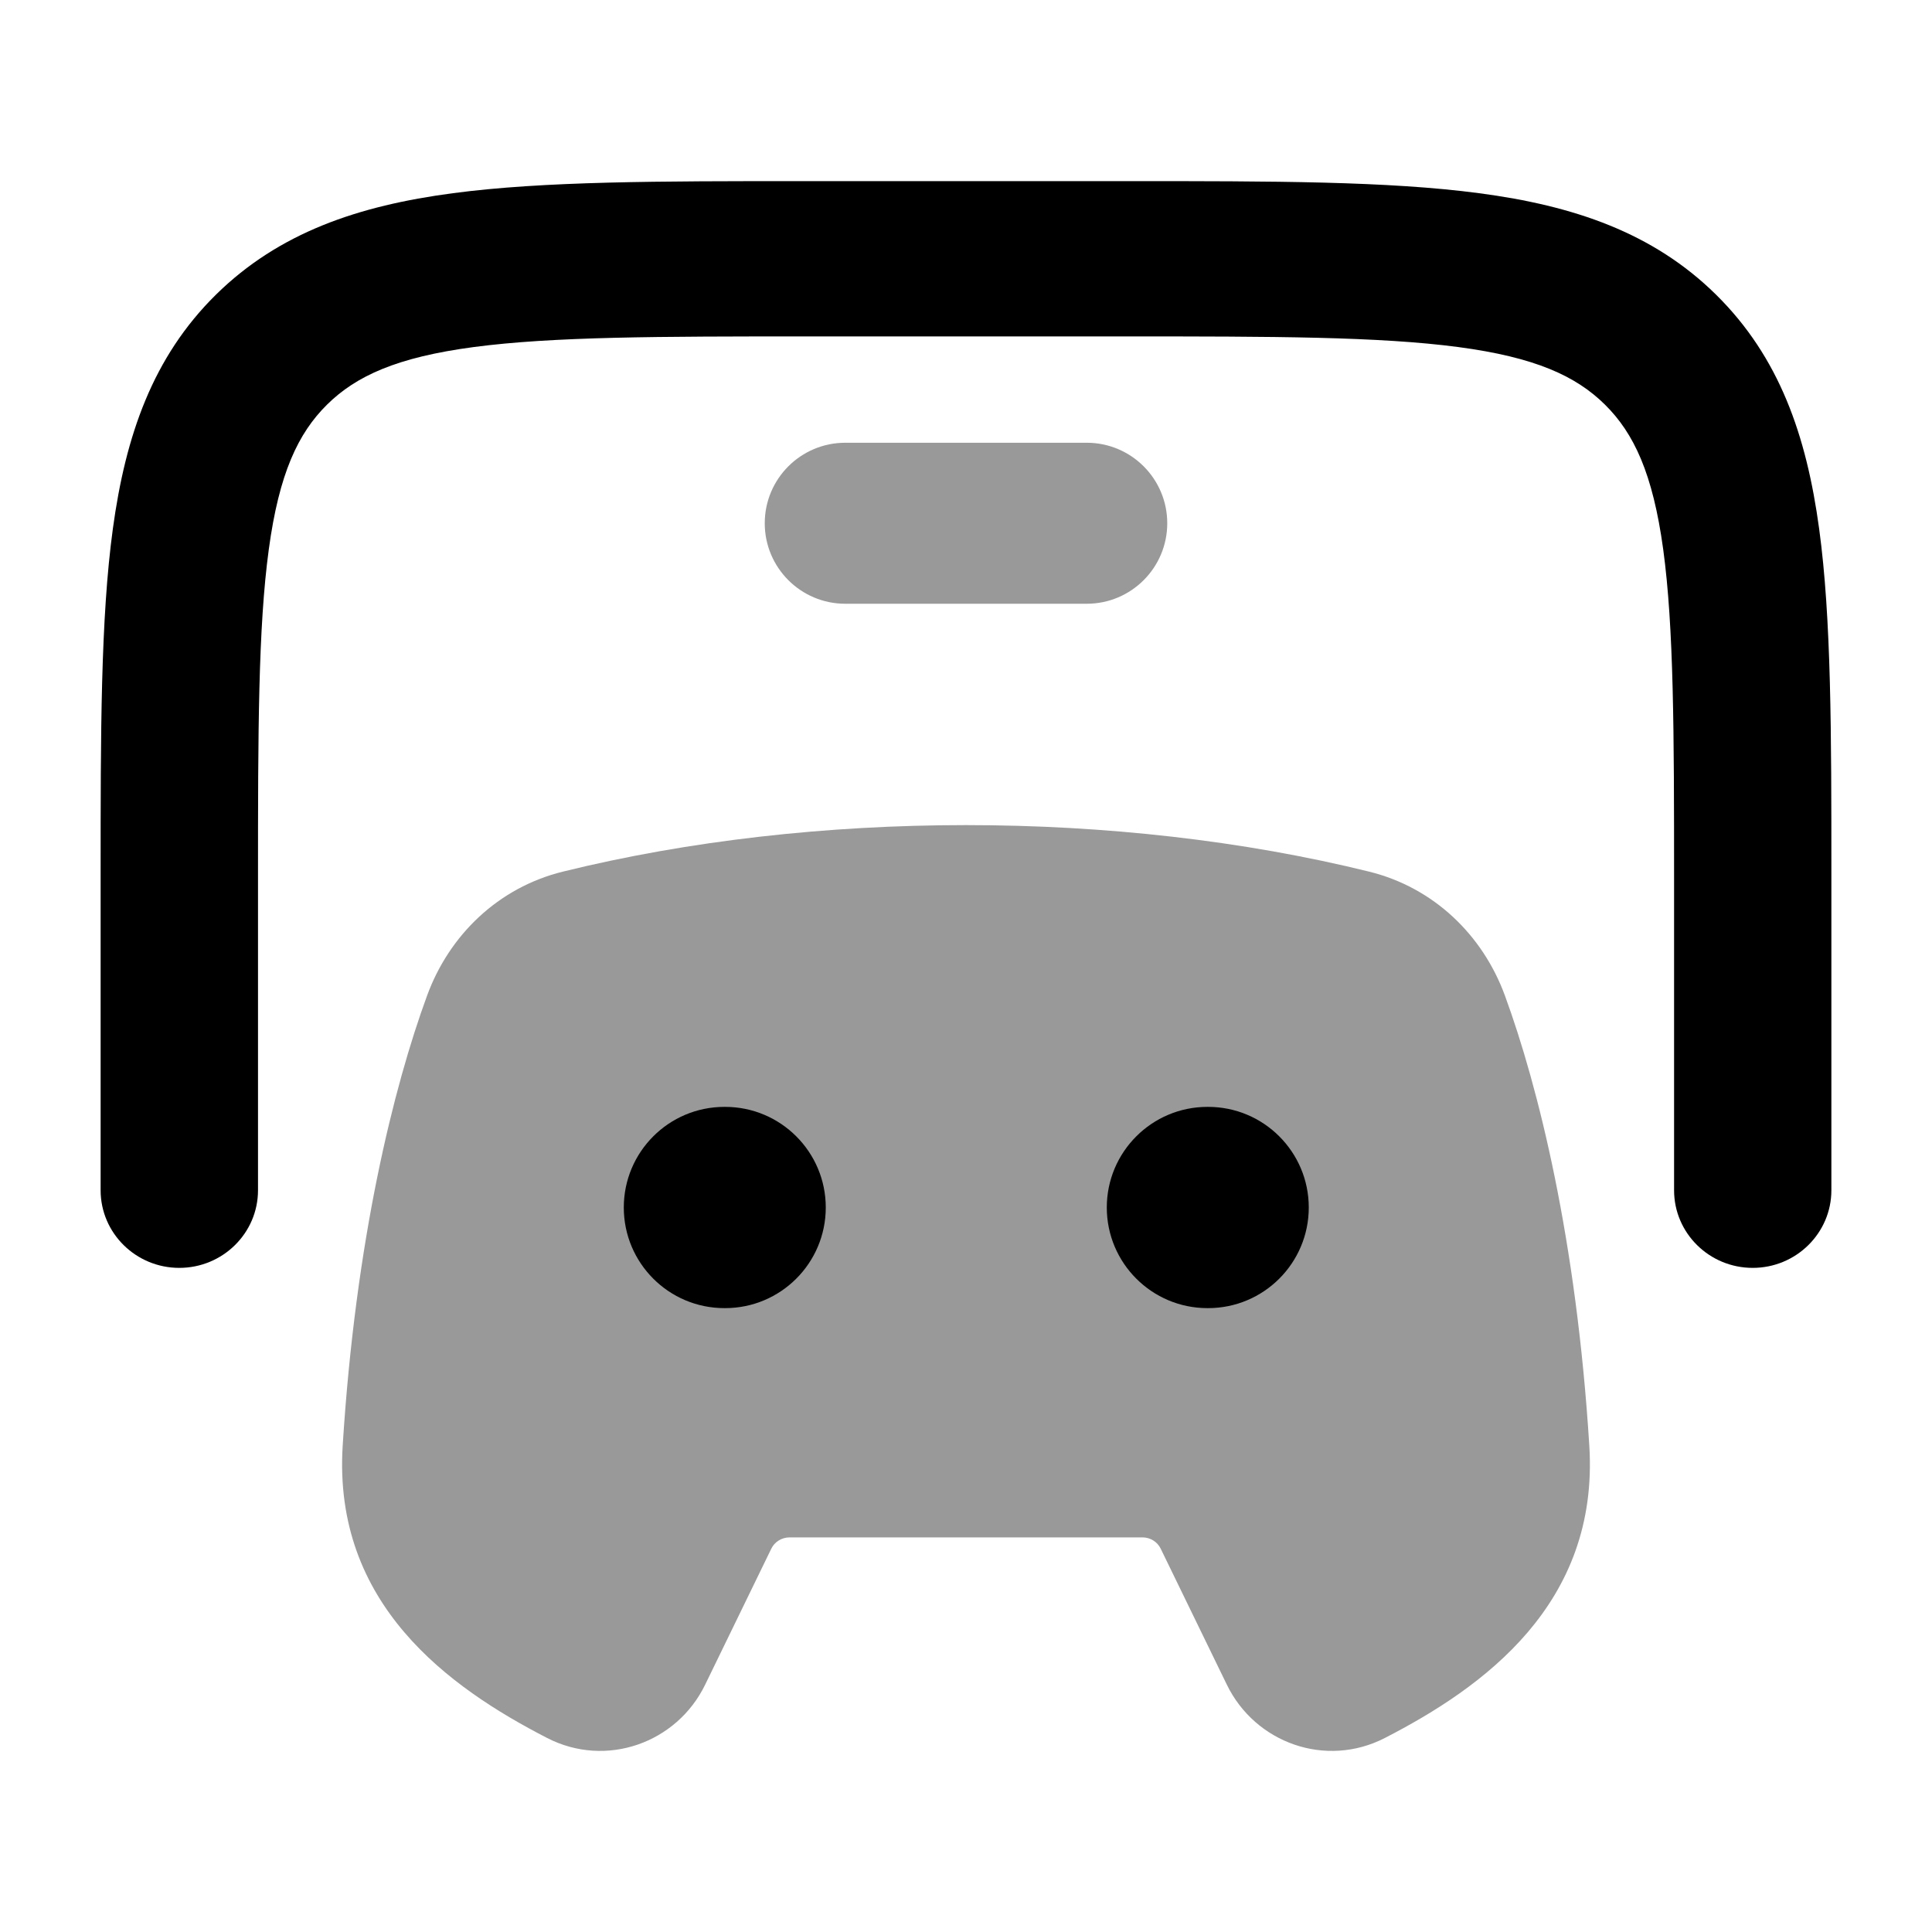 <svg width="24" height="24" viewBox="0 0 24 24" xmlns="http://www.w3.org/2000/svg">
<path fill-rule="evenodd" clip-rule="evenodd" d="M9.974 2.25H14.026C15.808 2.25 17.244 2.25 18.374 2.4C19.547 2.555 20.535 2.888 21.319 3.662C22.103 4.436 22.441 5.41 22.598 6.568C22.75 7.682 22.75 9.1 22.75 10.858V14.786C22.75 15.318 22.312 15.75 21.773 15.75C21.233 15.75 20.796 15.318 20.796 14.786V10.929C20.796 9.083 20.793 7.796 20.661 6.825C20.532 5.881 20.297 5.382 19.937 5.026C19.576 4.67 19.07 4.438 18.114 4.311C17.129 4.181 15.825 4.179 13.954 4.179H10.046C8.175 4.179 6.871 4.181 5.886 4.311C4.93 4.438 4.424 4.67 4.063 5.026C3.703 5.382 3.467 5.881 3.339 6.825C3.207 7.796 3.205 9.083 3.205 10.929V14.786C3.205 15.318 2.767 15.75 2.227 15.75C1.688 15.75 1.25 15.318 1.25 14.786L1.25 10.858C1.25 9.1 1.25 7.682 1.402 6.568C1.56 5.41 1.897 4.436 2.681 3.662C3.466 2.888 4.453 2.555 5.626 2.4C6.756 2.25 8.192 2.25 9.974 2.25Z" fill="currentColor"/>
<path opacity="0.4" fill-rule="evenodd" clip-rule="evenodd" d="M9.5 6.5C9.5 5.948 9.948 5.5 10.5 5.5H13.5C14.052 5.5 14.5 5.948 14.5 6.5C14.5 7.052 14.052 7.5 13.5 7.5H10.5C9.948 7.5 9.5 7.052 9.5 6.5Z" fill="currentColor"/>
<path opacity="0.4" d="M6.991 10.828C10.113 10.057 13.887 10.057 17.009 10.828C17.81 11.026 18.418 11.614 18.694 12.366C19.11 13.501 19.583 15.399 19.743 17.959C19.866 19.926 18.427 20.961 17.203 21.59C16.47 21.967 15.593 21.653 15.24 20.927L14.418 19.237C14.378 19.155 14.292 19.098 14.191 19.098H9.809C9.709 19.098 9.622 19.155 9.582 19.237L8.76 20.927C8.408 21.653 7.53 21.967 6.797 21.59C5.574 20.961 4.134 19.926 4.257 17.959C4.417 15.399 4.89 13.501 5.306 12.366C5.582 11.614 6.19 11.026 6.991 10.828Z" fill="currentColor"/>
<path fill-rule="evenodd" clip-rule="evenodd" d="M9.008 16.25C9.698 16.25 10.258 15.69 10.258 15C10.258 14.31 9.698 13.75 9.008 13.75H8.999C8.308 13.75 7.749 14.31 7.749 15C7.749 15.69 8.308 16.25 8.999 16.25H9.008ZM15.008 16.25C15.698 16.25 16.258 15.69 16.258 15C16.258 14.31 15.698 13.75 15.008 13.75H14.999C14.309 13.75 13.749 14.31 13.749 15C13.749 15.69 14.309 16.25 14.999 16.25H15.008Z" fill="currentColor"/>
</svg>
